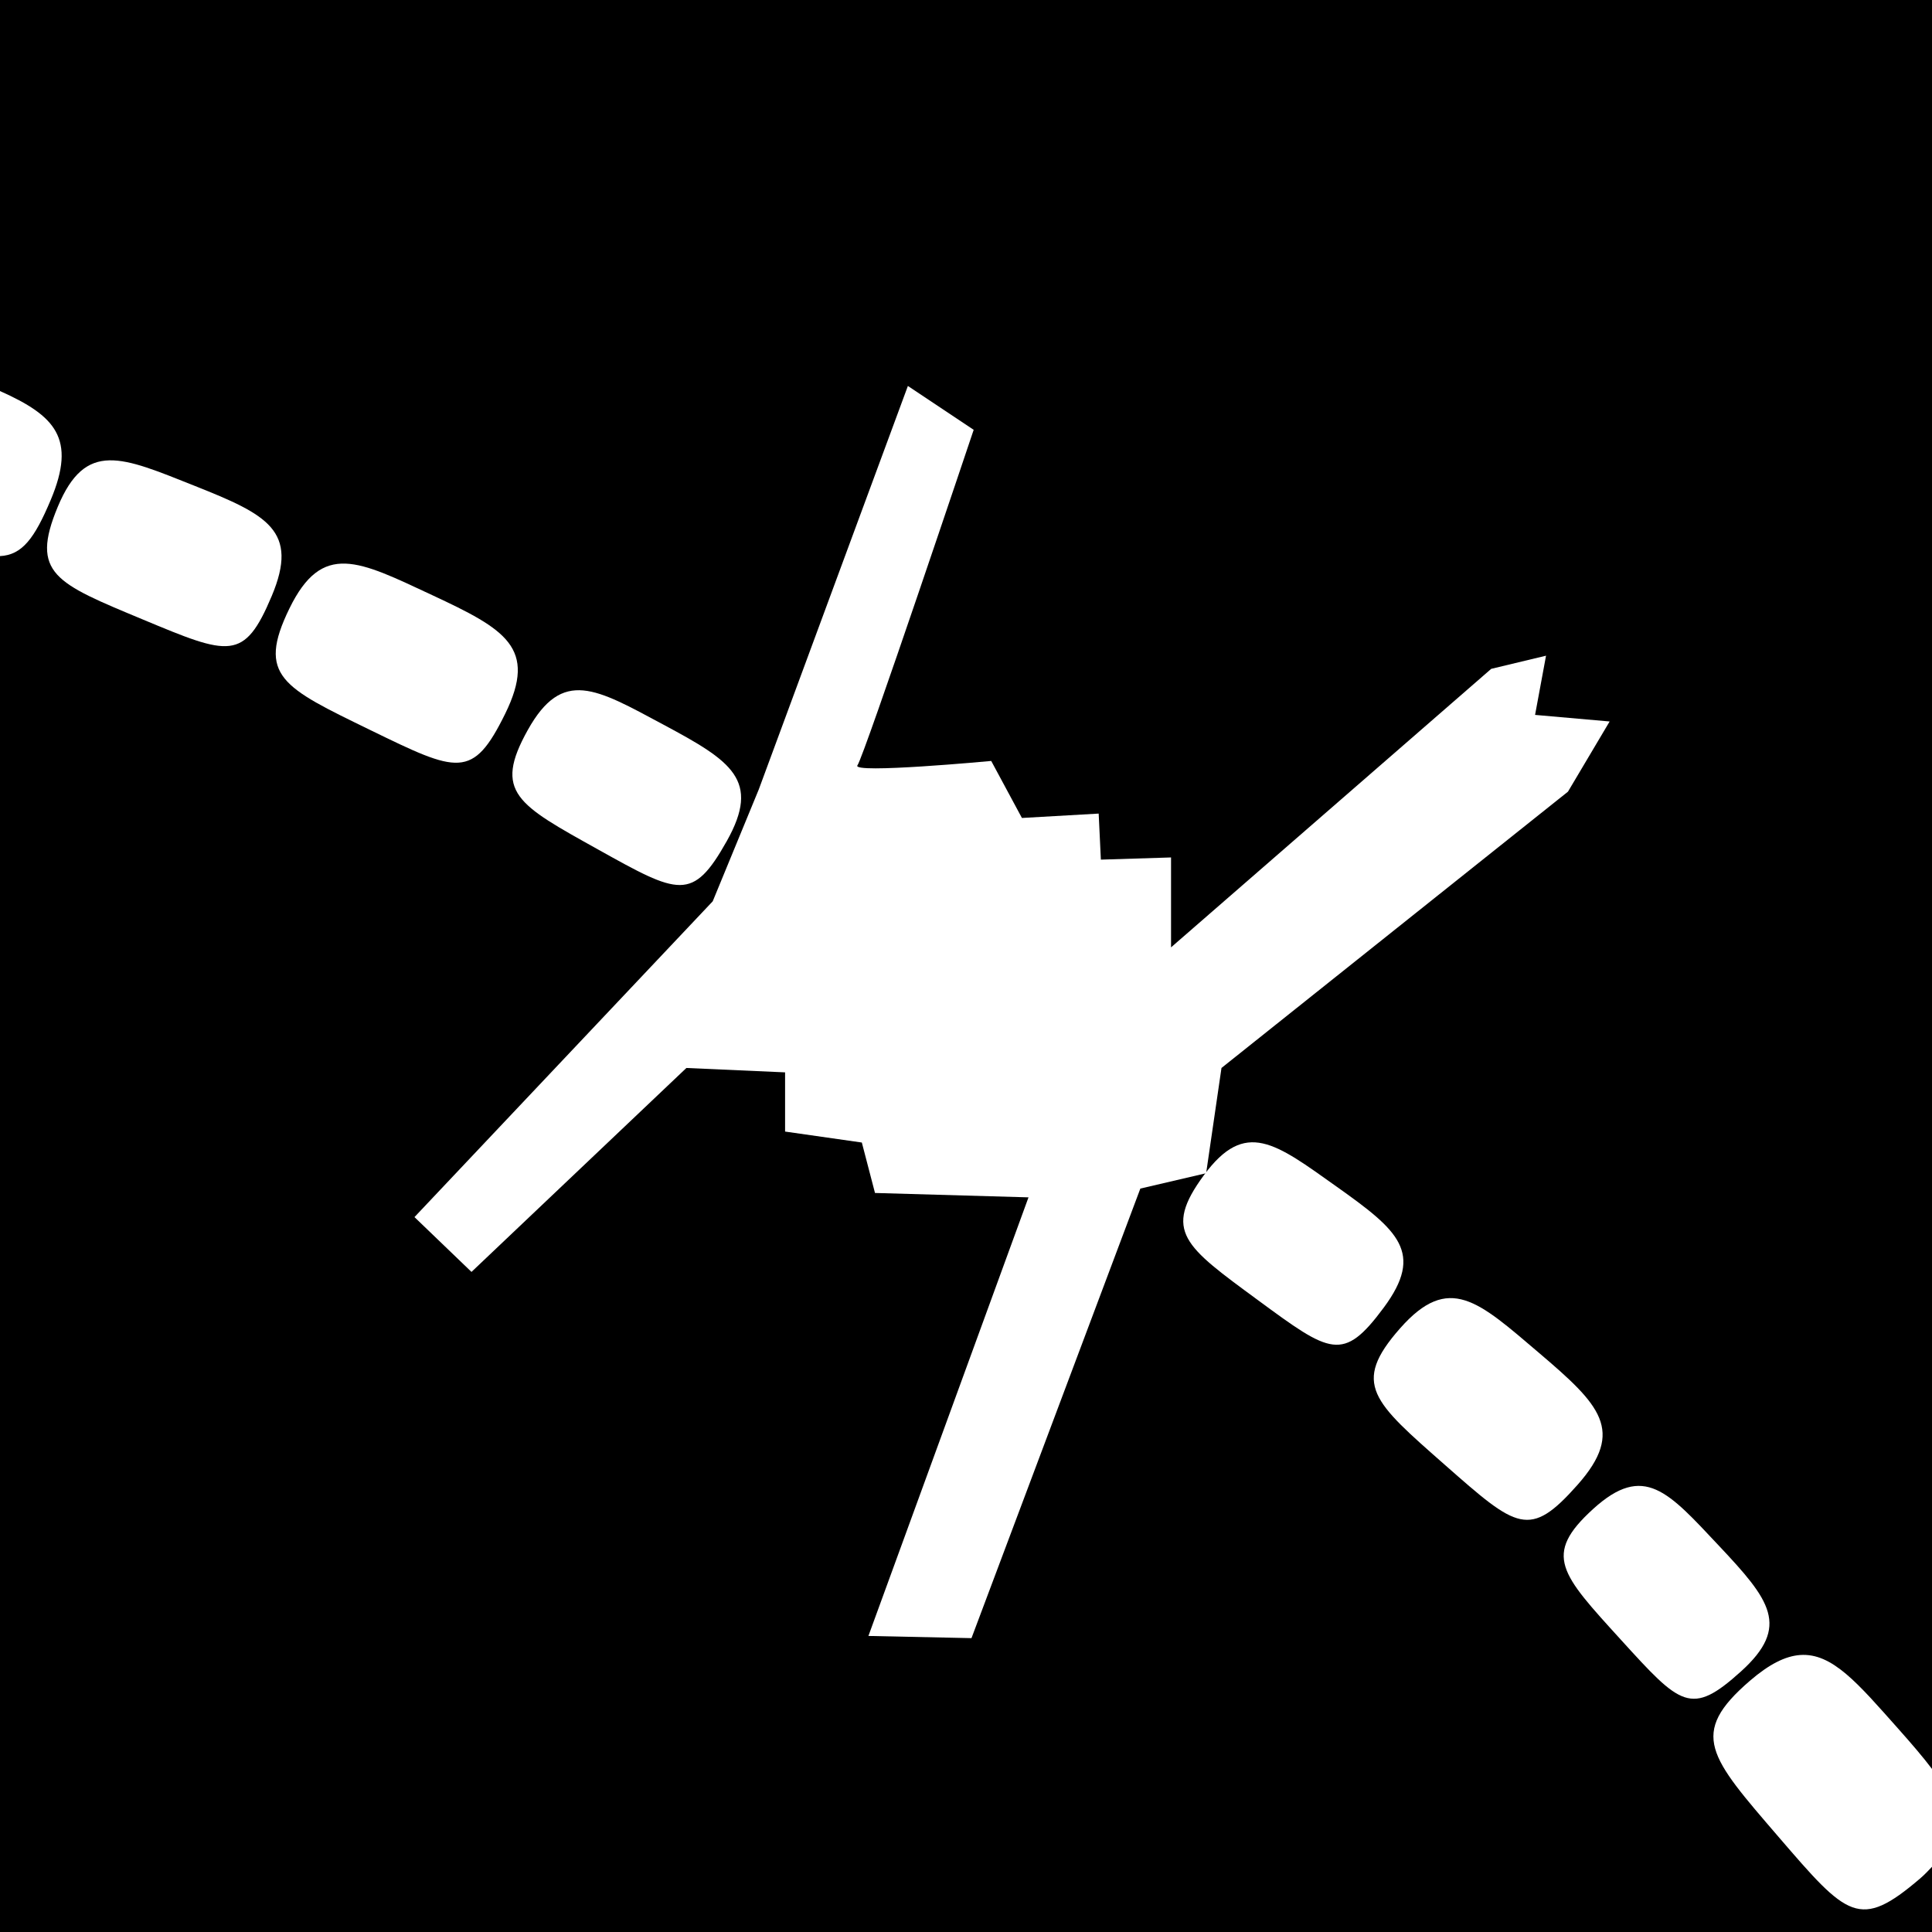 <?xml version="1.0" encoding="UTF-8" standalone="no"?>
<!-- Created with Inkscape (http://www.inkscape.org/) -->

<svg
   xmlns:dc="http://purl.org/dc/elements/1.1/"
   xmlns:cc="http://creativecommons.org/ns#"
   xmlns:rdf="http://www.w3.org/1999/02/22-rdf-syntax-ns#"
   xmlns:svg="http://www.w3.org/2000/svg"
   xmlns="http://www.w3.org/2000/svg"
   xmlns:sodipodi="http://sodipodi.sourceforge.net/DTD/sodipodi-0.dtd"
   xmlns:inkscape="http://www.inkscape.org/namespaces/inkscape"
   id="svg3387"
   version="1.1"
   inkscape:version="0.91 r13725"
   width="1000"
   height="1000"
   viewBox="0 0 1000 1000"
   sodipodi:docname="favicon.svg"
   inkscape:export-xdpi="35.450001"
   inkscape:export-ydpi="35.450001">
  <defs
     id="defs3391">
    <clipPath
       clipPathUnits="userSpaceOnUse"
       id="clipPath4553">
      <rect
         style="display:inline;fill:#ff0000;fill-opacity:1;stroke:none"
         id="rect4555"
         width="81.25"
         height="81.25"
         x="0.154"
         y="0.108"
         inkscape:export-xdpi="35.450001"
         inkscape:export-ydpi="35.450001" />
    </clipPath>
    <clipPath
       clipPathUnits="userSpaceOnUse"
       id="clipPath4683">
      <rect
         style="display:inline;fill:#000000;fill-opacity:1;stroke:none"
         id="rect4685"
         width="81.25"
         height="81.25"
         x="-3.6618958e-10"
         y="0"
         inkscape:export-xdpi="35.450001"
         inkscape:export-ydpi="35.450001" />
    </clipPath>
  </defs>
  <sodipodi:namedview
     pagecolor="#ffffff"
     bordercolor="#666666"
     borderopacity="1"
     objecttolerance="10"
     gridtolerance="10"
     guidetolerance="10"
     inkscape:pageopacity="0"
     inkscape:pageshadow="2"
     inkscape:window-width="1920"
     inkscape:window-height="1053"
     id="namedview3389"
     showgrid="false"
     inkscape:zoom="0.5"
     inkscape:cx="482.02434"
     inkscape:cy="226.99998"
     inkscape:window-x="0"
     inkscape:window-y="0"
     inkscape:window-maximized="1"
     inkscape:current-layer="layer2"
     fit-margin-top="0"
     fit-margin-left="0"
     fit-margin-right="0"
     fit-margin-bottom="0" />
  <g
     inkscape:groupmode="layer"
     id="layer2"
     inkscape:label="Small logo"
     style="display:inline"
     transform="translate(0,918.75)">
    <rect
       style="display:inline;fill:#000000;fill-opacity:1;stroke:none"
       id="rect4361"
       width="1000"
       height="1000"
       x="-4.5069486e-09"
       y="-918.75"
       inkscape:export-xdpi="35.450001"
       inkscape:export-ydpi="35.450001" />
    <path
       style="fill:#ffffff;fill-opacity:1;fill-rule:evenodd;stroke:none;stroke-width:1px;stroke-linecap:butt;stroke-linejoin:miter;stroke-opacity:1"
       d="m 223.651,-610.736 c 38.001,17.734 54.629,27.222 37.837,61.405 -16.792,34.182 -24.482,30.557 -69.797,8.466 -45.315,-22.09 -58.935,-27.996 -41.89,-62.935 17.045,-34.939 35.849,-24.67 73.849,-6.936 z"
       id="path3399-3"
       inkscape:connector-curvature="0"
       sodipodi:nodetypes="zzzzz" />
    <path
       style="fill:#ffffff;fill-opacity:1;fill-rule:evenodd;stroke:none;stroke-width:1px;stroke-linecap:butt;stroke-linejoin:miter;stroke-opacity:1"
       d="m 343.535,-543.597 c 35.093,18.796 50.358,28.659 32.655,60.182 -17.704,31.523 -24.803,27.684 -66.601,4.376 -41.798,-23.308 -54.399,-29.618 -36.416,-61.845 17.983,-32.227 35.27,-21.51 70.363,-2.714 z"
       id="path3399-3-6"
       inkscape:connector-curvature="0"
       sodipodi:nodetypes="zzzzz"
       inkscape:transform-center-x="0.79574337"
       inkscape:transform-center-y="-1.0447959" />
    <path
       style="display:inline;fill:#ffffff;fill-opacity:1;fill-rule:evenodd;stroke:none;stroke-width:1px;stroke-linecap:butt;stroke-linejoin:miter;stroke-opacity:1"
       d="m 100.712,-667.293 c 37.63,14.959 54.193,23.171 39.927,57.067 -14.266,33.896 -21.883,30.833 -66.808,12.085 -44.926,-18.748 -58.387,-23.676 -43.92,-58.315 14.467,-34.639 33.172,-25.797 70.801,-10.837 z"
       id="path3399-3-6-7"
       inkscape:connector-curvature="0"
       sodipodi:nodetypes="zzzzz" />
    <path
       style="display:inline;fill:#ffffff;fill-opacity:1;fill-rule:evenodd;stroke:none;stroke-width:1px;stroke-linecap:butt;stroke-linejoin:miter;stroke-opacity:1"
       d="m 691.908,-304.499 c 31.809,22.59 45.439,34.056 24.351,62.529 -21.089,28.473 -27.519,23.867 -65.294,-3.934 -37.774,-27.801 -49.25,-35.486 -27.803,-64.608 21.447,-29.123 36.937,-16.577 68.746,6.013 z"
       id="path3399-3-6-5"
       inkscape:connector-curvature="0"
       sodipodi:nodetypes="zzzzz"
       inkscape:transform-center-x="0.6364067"
       inkscape:transform-center-y="-1.1034514" />
    <path
       style="display:inline;fill:#ffffff;fill-opacity:1;fill-rule:evenodd;stroke:none;stroke-width:1px;stroke-linecap:butt;stroke-linejoin:miter;stroke-opacity:1"
       d="m 796.639,-218.456 c 31.476,26.787 44.798,40.151 19.904,68.245 -24.894,28.094 -31.254,22.638 -68.542,-10.201 -37.288,-32.839 -48.687,-42.013 -23.355,-70.759 25.332,-28.747 40.517,-14.072 71.993,12.715 z"
       id="path3399-3-6-3"
       inkscape:connector-curvature="0"
       sodipodi:nodetypes="zzzzz"
       inkscape:transform-center-x="0.56083252"
       inkscape:transform-center-y="-1.2191821" />
    <path
       style="display:inline;fill:#ffffff;fill-opacity:1;fill-rule:evenodd;stroke:none;stroke-width:1px;stroke-linecap:butt;stroke-linejoin:miter;stroke-opacity:1"
       d="m 889.769,-118.619 c 26.287,27.952 37.204,41.652 11.347,65.013 -25.857,23.361 -31.164,17.673 -62.191,-16.46 -31.027,-34.133 -40.601,-43.769 -14.273,-67.687 26.328,-23.918 38.829,-8.817 65.116,19.134 z"
       id="path3399-3-6-56"
       inkscape:connector-curvature="0"
       sodipodi:nodetypes="zzzzz"
       inkscape:transform-center-x="0.38043471"
       inkscape:transform-center-y="-1.1808711" />
    <path
       style="display:inline;fill:#ffffff;fill-opacity:1;fill-rule:evenodd;stroke:none;stroke-width:1px;stroke-linecap:butt;stroke-linejoin:miter;stroke-opacity:1"
       d="m 931.683,-62.115 c -7.584,0.568 -15.878,4.686 -25.889,13.293 -32.037,27.544 -20.972,39.283 14.76,80.817 35.732,41.534 41.834,48.461 73.293,21.562 2.472,-2.114 4.212,-4.057 6.154,-6.058 l 0,-50.649 C 995.246,-9.436 989.421,-16.216 982.5,-23.99 961.666,-47.394 948.368,-63.364 931.683,-62.115 Z"
       id="path3399-3-6-2"
       inkscape:connector-curvature="0" />
    <path
       style="display:inline;fill:#ffffff;fill-opacity:1;fill-rule:evenodd;stroke:none;stroke-width:1px;stroke-linecap:butt;stroke-linejoin:miter;stroke-opacity:1"
       d="m 0,-716.346 0,85.433 c 11.43,-0.586 17.833,-9.065 26.25,-29.062 C 39.663,-691.846 28.612,-703.543 0,-716.346 Z"
       id="path3399-3-6-7-1"
       inkscape:connector-curvature="0" />
    <path
       style="fill:#ffffff;fill-opacity:1;fill-rule:evenodd;stroke:none;stroke-width:1px;stroke-linecap:butt;stroke-linejoin:miter;stroke-opacity:1"
       d="m 214.529,-288.784 154.37,-163.451 23.837,-57.889 77.185,-208.854 34.052,22.701 c 0,0 -56.754,169.126 -60.159,173.666 -3.405,4.54 69.24,-2.27 69.24,-2.27 l 15.891,29.512 39.728,-2.27 1.135,23.837 36.322,-1.135 0,46.538 165.721,-144.154 28.377,-6.81 -5.675,30.647 38.593,3.405 -21.566,36.322 -179.342,143.019 -7.946,54.484 -34.052,7.946 -87.401,232.69 -53.348,-1.135 82.86,-227.015 -79.455,-2.27 -6.81,-26.107 -39.728,-5.675 0,-30.647 -51.078,-2.27 -111.237,105.562 z"
       id="path4363"
       inkscape:connector-curvature="0" />
  </g>
</svg>
